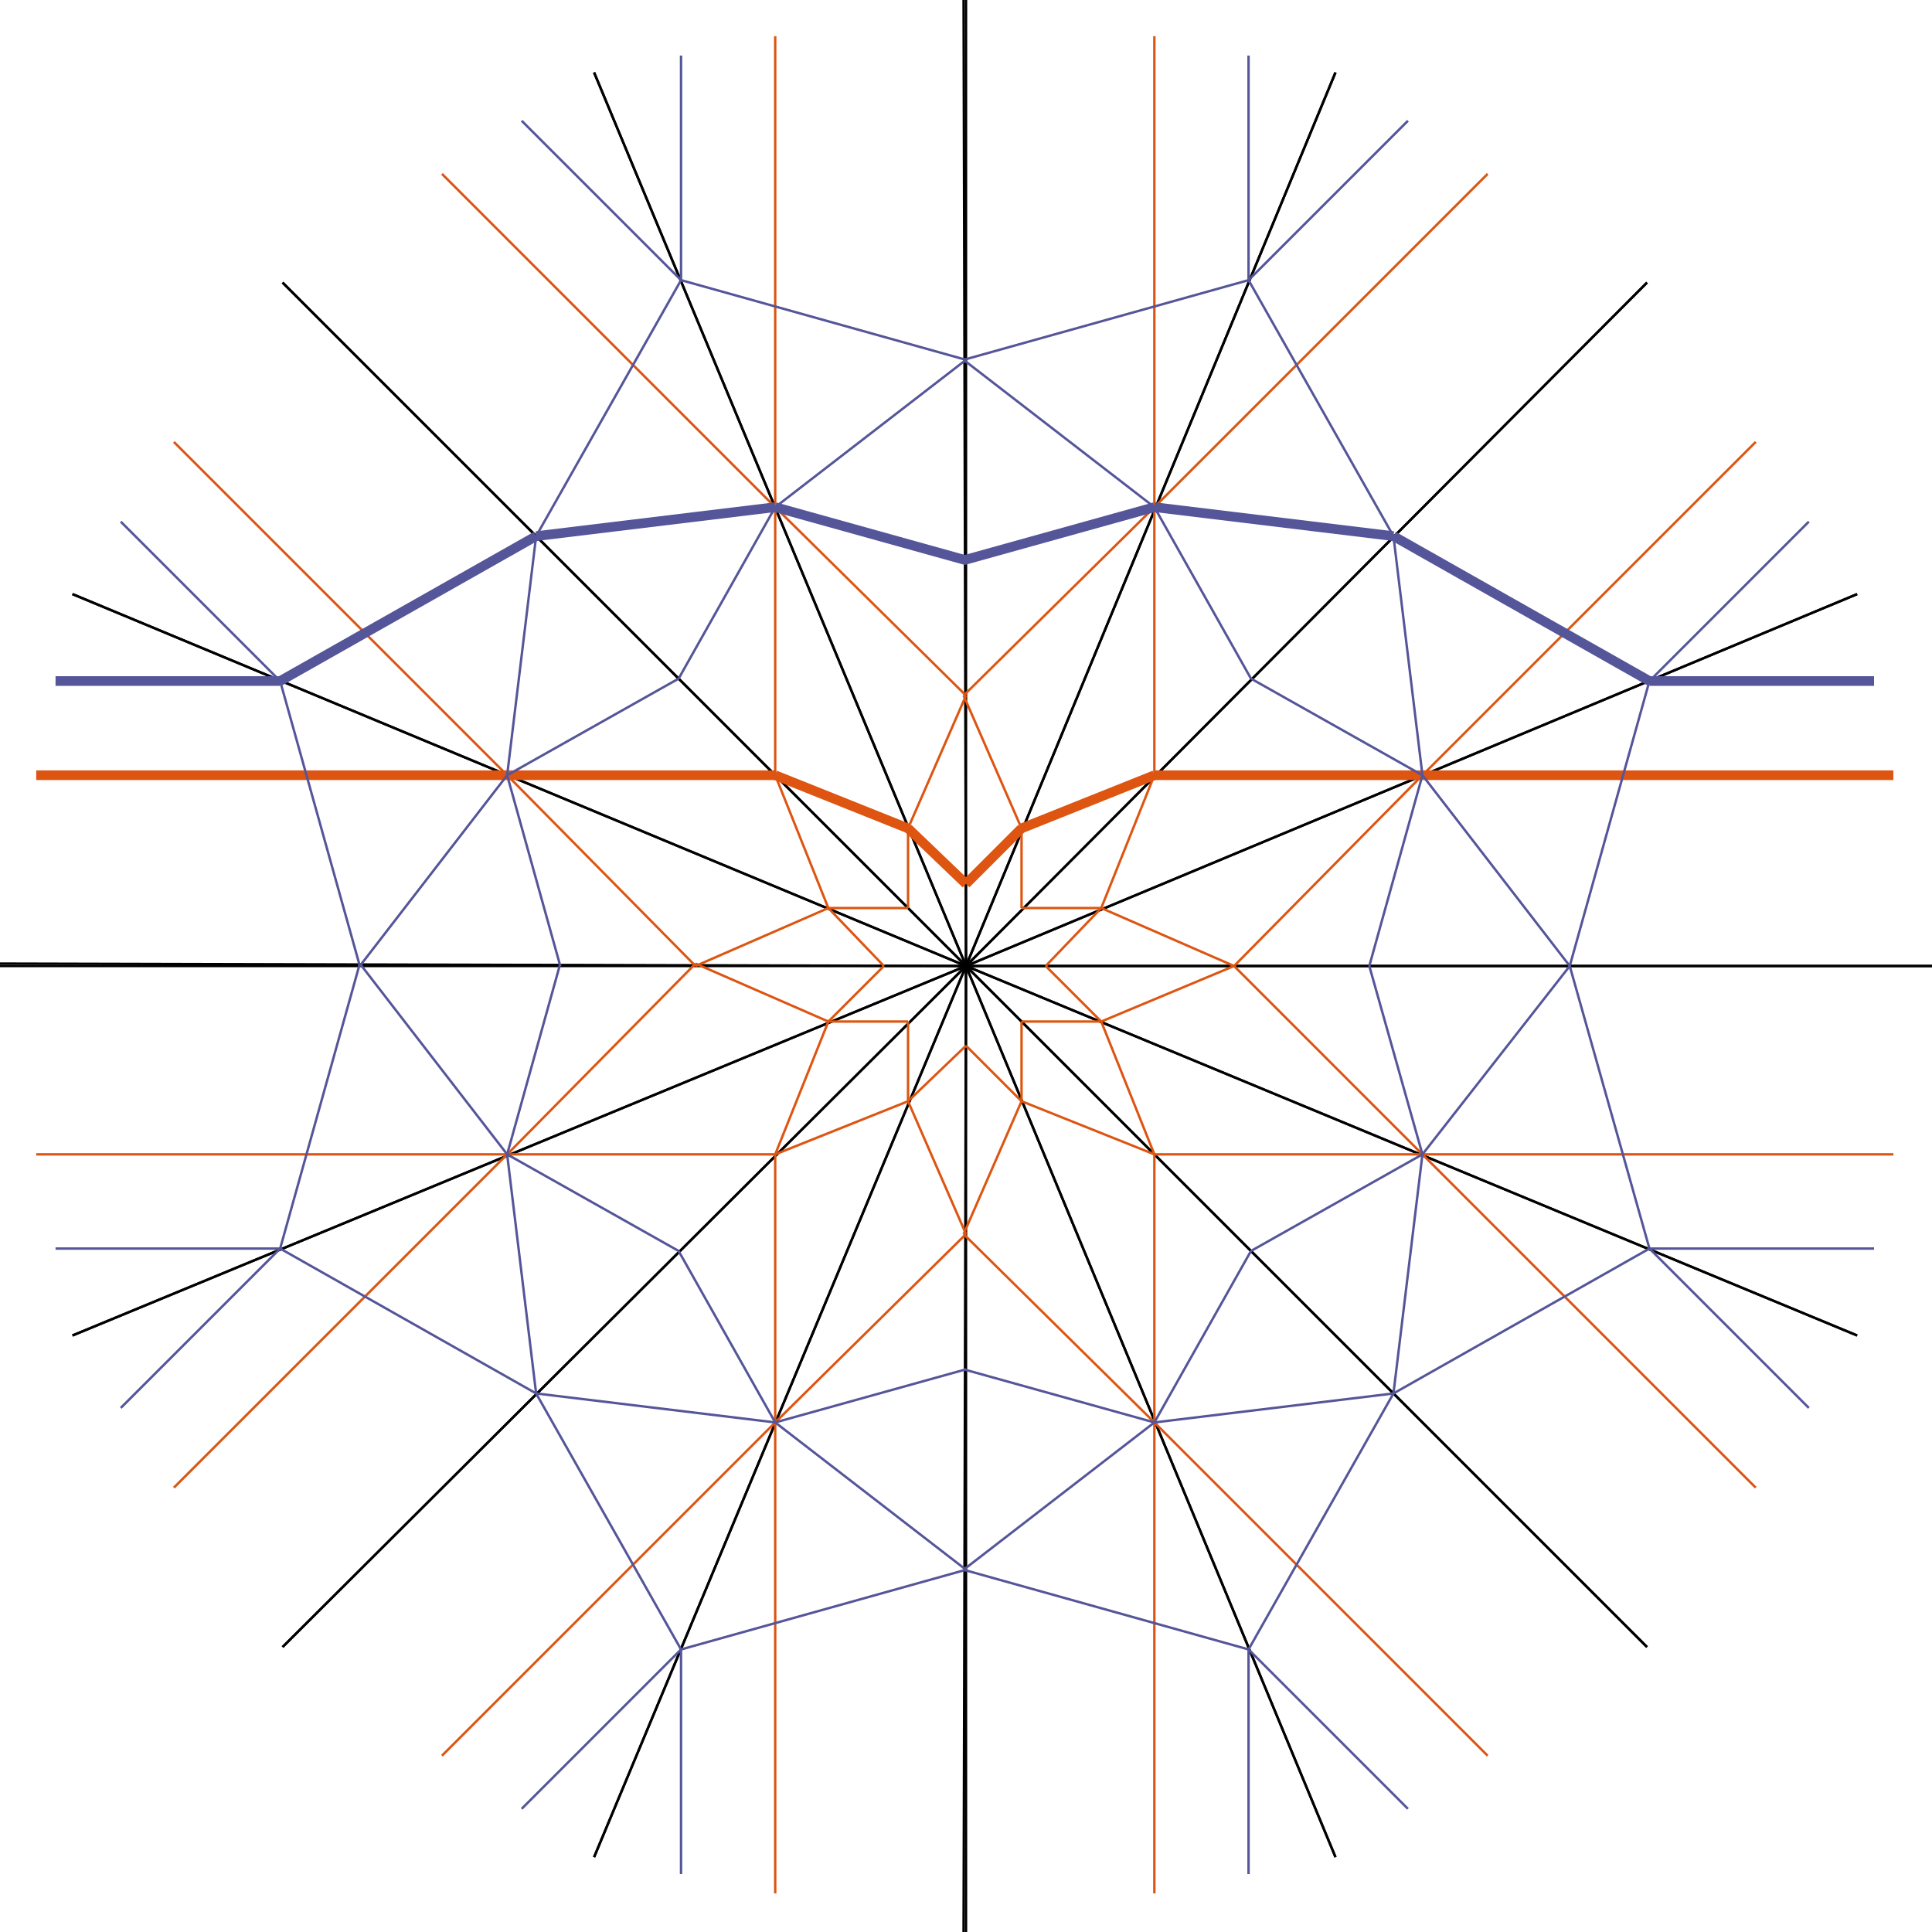 <?xml version="1.0" encoding="iso-8859-1"?> <!DOCTYPE svg PUBLIC "-//W3C//DTD SVG 1.1//EN"
 "http://www.w3.org/Graphics/SVG/1.1/DTD/svg11.dtd">
<svg xmlns="http://www.w3.org/2000/svg" version="1.1" width="800pt" height="800pt" viewBox="0 0 800 800">
  <g fill="none" stroke="black">
    <line x1="400" y1="400" x2="800" y2="400"/>
    <line x1="400" y1="400" x2="800" y2="400"/>
    <line x1="400" y1="400" x2="682" y2="117"/>
    <line x1="400" y1="400" x2="682" y2="682"/>
    <line x1="400" y1="400" x2="400" y2="0"/>
    <line x1="400" y1="400" x2="400" y2="800"/>
    <line x1="400" y1="400" x2="117" y2="117"/>
    <line x1="400" y1="400" x2="117" y2="682"/>
    <line x1="400" y1="400" x2="0" y2="399"/>
    <line x1="400" y1="400" x2="0" y2="400"/>
    <line x1="400" y1="400" x2="117" y2="682"/>
    <line x1="400" y1="400" x2="117" y2="117"/>
    <line x1="400" y1="400" x2="399" y2="800"/>
    <line x1="400" y1="400" x2="399" y2="0"/>
    <line x1="400" y1="400" x2="682" y2="682"/>
    <line x1="400" y1="400" x2="682" y2="117"/>
    <line x1="400" y1="400" x2="769" y2="246"/>
    <line x1="400" y1="400" x2="769" y2="553"/>
    <line x1="400" y1="400" x2="553" y2="30"/>
    <line x1="400" y1="400" x2="553" y2="769"/>
    <line x1="400" y1="400" x2="246" y2="30"/>
    <line x1="400" y1="400" x2="246" y2="769"/>
    <line x1="400" y1="400" x2="30" y2="246"/>
    <line x1="400" y1="400" x2="30" y2="553"/>
    <line x1="400" y1="400" x2="30" y2="553"/>
    <line x1="400" y1="400" x2="30" y2="246"/>
    <line x1="400" y1="400" x2="246" y2="769"/>
    <line x1="400" y1="400" x2="246" y2="30"/>
    <line x1="400" y1="400" x2="553" y2="769"/>
    <line x1="400" y1="400" x2="553" y2="30"/>
    <line x1="400" y1="400" x2="769" y2="553"/>
    <line x1="400" y1="400" x2="769" y2="246"/>
   </g>
  <g fill="none" stroke="#D51">
    <line x1="589" y1="321" x2="784" y2="321" stroke-width="4"/>
    <line x1="589" y1="478" x2="784" y2="478"/>
    <line x1="478" y1="210" x2="616" y2="72"/>
    <line x1="478" y1="589" x2="616" y2="727"/>
    <line x1="321" y1="210" x2="321" y2="15"/>
    <line x1="321" y1="589" x2="321" y2="784"/>
    <line x1="210" y1="321" x2="72" y2="183"/>
    <line x1="210" y1="478" x2="72" y2="616"/>
    <line x1="210" y1="478" x2="15" y2="478"/>
    <line x1="210" y1="321" x2="15" y2="321" stroke-width="4"/>
    <line x1="321" y1="589" x2="183" y2="727"/>
    <line x1="321" y1="210" x2="183" y2="72"/>
    <line x1="478" y1="589" x2="478" y2="784"/>
    <line x1="478" y1="210" x2="478" y2="15"/>
    <line x1="589" y1="478" x2="727" y2="616"/>
    <line x1="589" y1="321" x2="727" y2="183"/>
    <line x1="589" y1="321" x2="511" y2="400"/>
    <line x1="589" y1="478" x2="511" y2="400"/>
    <line x1="478" y1="210" x2="478" y2="321"/>
    <line x1="478" y1="589" x2="478" y2="478"/>
    <line x1="321" y1="210" x2="400" y2="288"/>
    <line x1="321" y1="589" x2="400" y2="511"/>
    <line x1="210" y1="321" x2="321" y2="321" stroke-width="4"/>
    <line x1="210" y1="478" x2="321" y2="478"/>
    <line x1="210" y1="478" x2="288" y2="399"/>
    <line x1="210" y1="321" x2="288" y2="400"/>
    <line x1="321" y1="589" x2="321" y2="478"/>
    <line x1="321" y1="210" x2="321" y2="321"/>
    <line x1="478" y1="589" x2="399" y2="511"/>
    <line x1="478" y1="210" x2="399" y2="288"/>
    <line x1="589" y1="478" x2="478" y2="478"/>
    <line x1="589" y1="321" x2="478" y2="321" stroke-width="4"/>
    <line x1="511" y1="400" x2="456" y2="376"/>
    <line x1="511" y1="400" x2="456" y2="423"/>
    <line x1="478" y1="321" x2="423" y2="343" stroke-width="4"/>
    <line x1="478" y1="478" x2="423" y2="456"/>
    <line x1="400" y1="288" x2="376" y2="343"/>
    <line x1="400" y1="511" x2="376" y2="456"/>
    <line x1="321" y1="321" x2="343" y2="376"/>
    <line x1="321" y1="478" x2="343" y2="423"/>
    <line x1="288" y1="399" x2="343" y2="423"/>
    <line x1="288" y1="400" x2="343" y2="376"/>
    <line x1="321" y1="478" x2="376" y2="456"/>
    <line x1="321" y1="321" x2="376" y2="343" stroke-width="4"/>
    <line x1="399" y1="511" x2="423" y2="456"/>
    <line x1="399" y1="288" x2="423" y2="343"/>
    <line x1="478" y1="478" x2="456" y2="423"/>
    <line x1="478" y1="321" x2="456" y2="376"/>
    <line x1="456" y1="376" x2="433" y2="400"/>
    <line x1="456" y1="423" x2="433" y2="400"/>
    <line x1="423" y1="343" x2="423" y2="376"/>
    <line x1="423" y1="456" x2="423" y2="423"/>
    <line x1="376" y1="343" x2="400" y2="366" stroke-width="4"/>
    <line x1="376" y1="456" x2="400" y2="433"/>
    <line x1="343" y1="376" x2="376" y2="376"/>
    <line x1="343" y1="423" x2="376" y2="423"/>
    <line x1="343" y1="423" x2="366" y2="400"/>
    <line x1="343" y1="376" x2="366" y2="400"/>
    <line x1="376" y1="456" x2="376" y2="423"/>
    <line x1="376" y1="343" x2="376" y2="376"/>
    <line x1="423" y1="456" x2="400" y2="433"/>
    <line x1="423" y1="343" x2="400" y2="366" stroke-width="4"/>
    <line x1="456" y1="423" x2="423" y2="423"/>
    <line x1="456" y1="376" x2="423" y2="376"/>
  </g>
  <g fill="none" stroke="#559">
    <line x1="683" y1="282" x2="776" y2="282" stroke-width="4"/>
    <line x1="683" y1="517" x2="776" y2="517"/>
    <line x1="517" y1="116" x2="583" y2="50"/>
    <line x1="517" y1="683" x2="583" y2="749"/>
    <line x1="282" y1="116" x2="282" y2="23"/>
    <line x1="282" y1="683" x2="282" y2="776"/>
    <line x1="116" y1="282" x2="50" y2="216"/>
    <line x1="116" y1="517" x2="50" y2="583"/>
    <line x1="116" y1="517" x2="23" y2="517"/>
    <line x1="116" y1="282" x2="23" y2="282" stroke-width="4"/>
    <line x1="282" y1="683" x2="216" y2="749"/>
    <line x1="282" y1="116" x2="216" y2="50"/>
    <line x1="517" y1="683" x2="517" y2="776"/>
    <line x1="517" y1="116" x2="517" y2="23"/>
    <line x1="683" y1="517" x2="749" y2="583"/>
    <line x1="683" y1="282" x2="749" y2="216"/>
    <line x1="683" y1="282" x2="650" y2="400"/>
    <line x1="683" y1="517" x2="650" y2="400"/>
    <line x1="517" y1="116" x2="577" y2="222"/>
    <line x1="517" y1="683" x2="577" y2="577"/>
    <line x1="282" y1="116" x2="400" y2="149"/>
    <line x1="282" y1="683" x2="400" y2="650"/>
    <line x1="116" y1="282" x2="222" y2="222" stroke-width="4"/>
    <line x1="116" y1="517" x2="222" y2="577"/>
    <line x1="116" y1="517" x2="149" y2="399"/>
    <line x1="116" y1="282" x2="149" y2="400"/>
    <line x1="282" y1="683" x2="222" y2="577"/>
    <line x1="282" y1="116" x2="222" y2="222"/>
    <line x1="517" y1="683" x2="399" y2="650"/>
    <line x1="517" y1="116" x2="399" y2="149"/>
    <line x1="683" y1="517" x2="577" y2="577"/>
    <line x1="683" y1="282" x2="577" y2="222" stroke-width="4"/>
    <line x1="650" y1="400" x2="589" y2="321"/>
    <line x1="650" y1="400" x2="589" y2="478"/>
    <line x1="577" y1="222" x2="478" y2="210" stroke-width="4"/>
    <line x1="577" y1="577" x2="478" y2="589"/>
    <line x1="400" y1="149" x2="321" y2="210"/>
    <line x1="400" y1="650" x2="321" y2="589"/>
    <line x1="222" y1="222" x2="210" y2="321"/>
    <line x1="222" y1="577" x2="210" y2="478"/>
    <line x1="149" y1="399" x2="210" y2="478"/>
    <line x1="149" y1="400" x2="210" y2="321"/>
    <line x1="222" y1="577" x2="321" y2="589"/>
    <line x1="222" y1="222" x2="321" y2="210" stroke-width="4"/>
    <line x1="399" y1="650" x2="478" y2="589"/>
    <line x1="399" y1="149" x2="478" y2="210"/>
    <line x1="577" y1="577" x2="589" y2="478"/>
    <line x1="577" y1="222" x2="589" y2="321"/>
    <line x1="589" y1="321" x2="567" y2="400"/>
    <line x1="589" y1="478" x2="567" y2="400"/>
    <line x1="478" y1="210" x2="518" y2="281"/>
    <line x1="478" y1="589" x2="518" y2="518"/>
    <line x1="321" y1="210" x2="400" y2="232" stroke-width="4"/>
    <line x1="321" y1="589" x2="400" y2="567"/>
    <line x1="210" y1="321" x2="281" y2="281"/>
    <line x1="210" y1="478" x2="281" y2="518"/>
    <line x1="210" y1="478" x2="232" y2="399"/>
    <line x1="210" y1="321" x2="232" y2="400"/>
    <line x1="321" y1="589" x2="281" y2="518"/>
    <line x1="321" y1="210" x2="281" y2="281"/>
    <line x1="478" y1="589" x2="399" y2="567"/>
    <line x1="478" y1="210" x2="399" y2="232" stroke-width="4"/>
    <line x1="589" y1="478" x2="518" y2="518"/>
    <line x1="589" y1="321" x2="518" y2="281"/>
  </g>
</svg>
